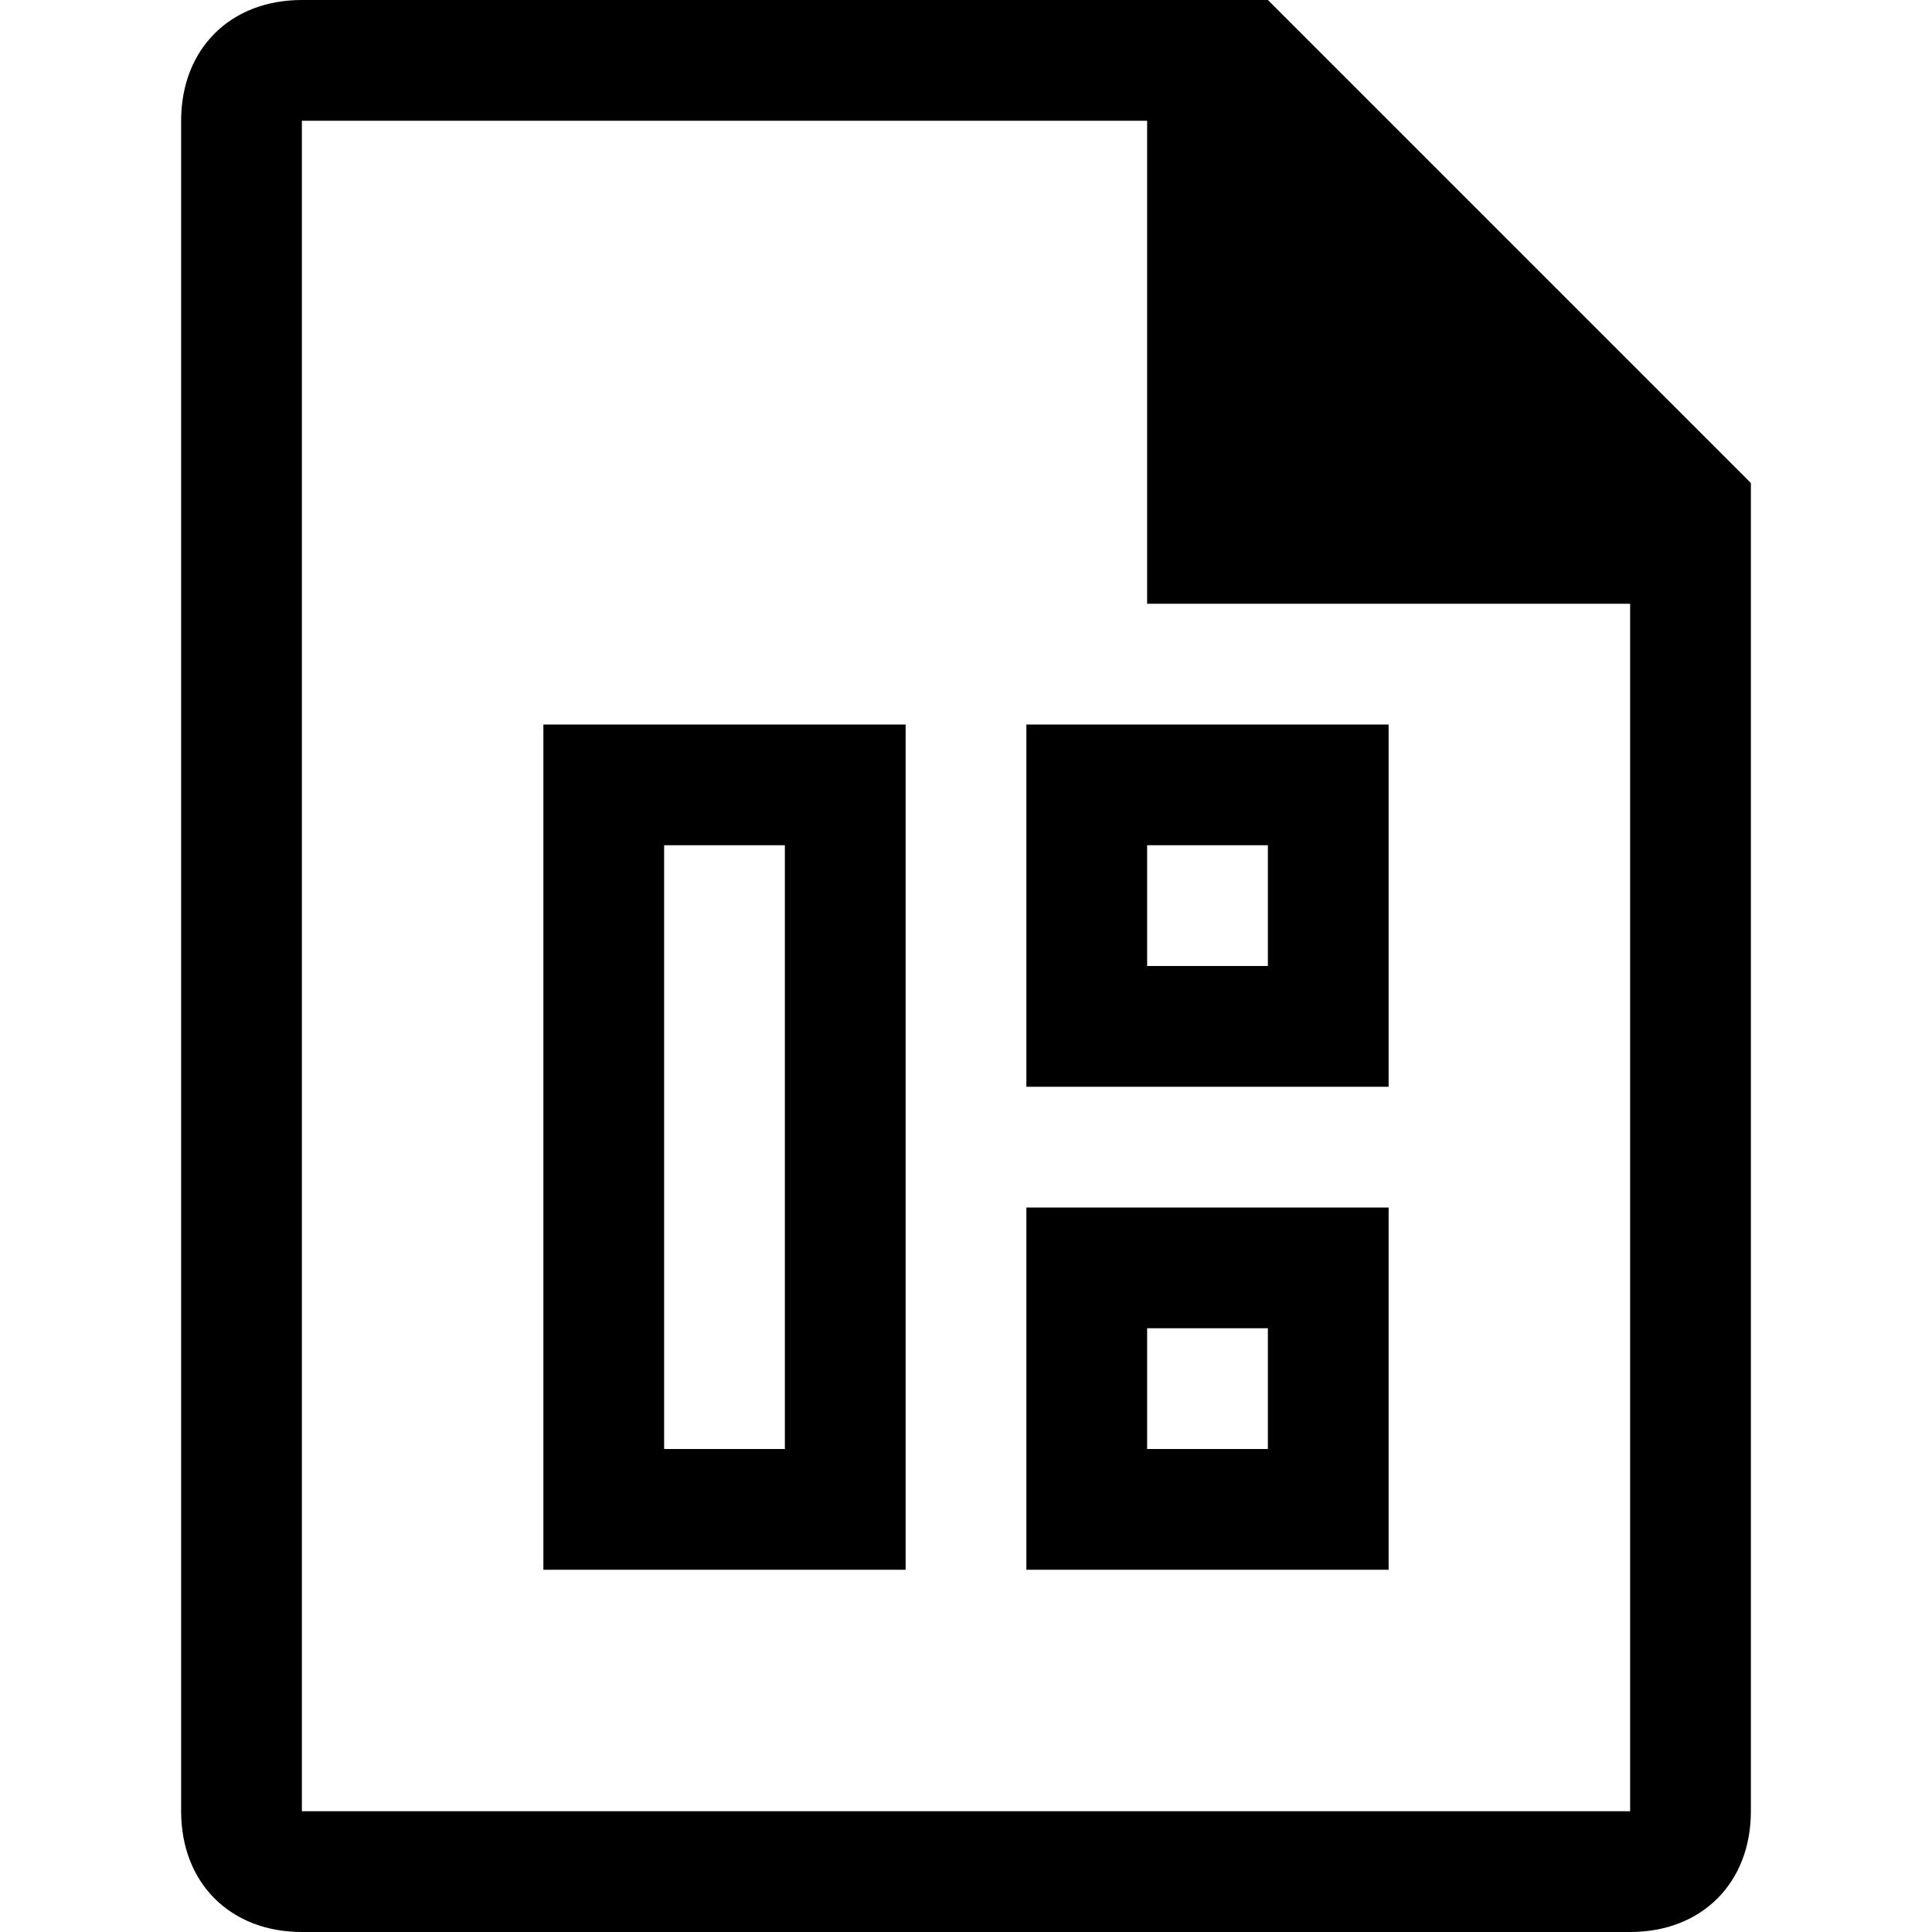<svg xmlns="http://www.w3.org/2000/svg" viewBox="0 -32 512 512"><path d="M144 384h96V160h-96zm32-192h32v160h-32zm96 64h96v-96h-96zm32-64h32v32h-32zm-32 192h96v-96h-96zm32-64h32v32h-32zm32-352H80C61-32 48-19 48 0v448c0 19 13 32 32 32h352c19 0 32-13 32-32V96zm96 480H80V0h224v128h128z"/></svg>